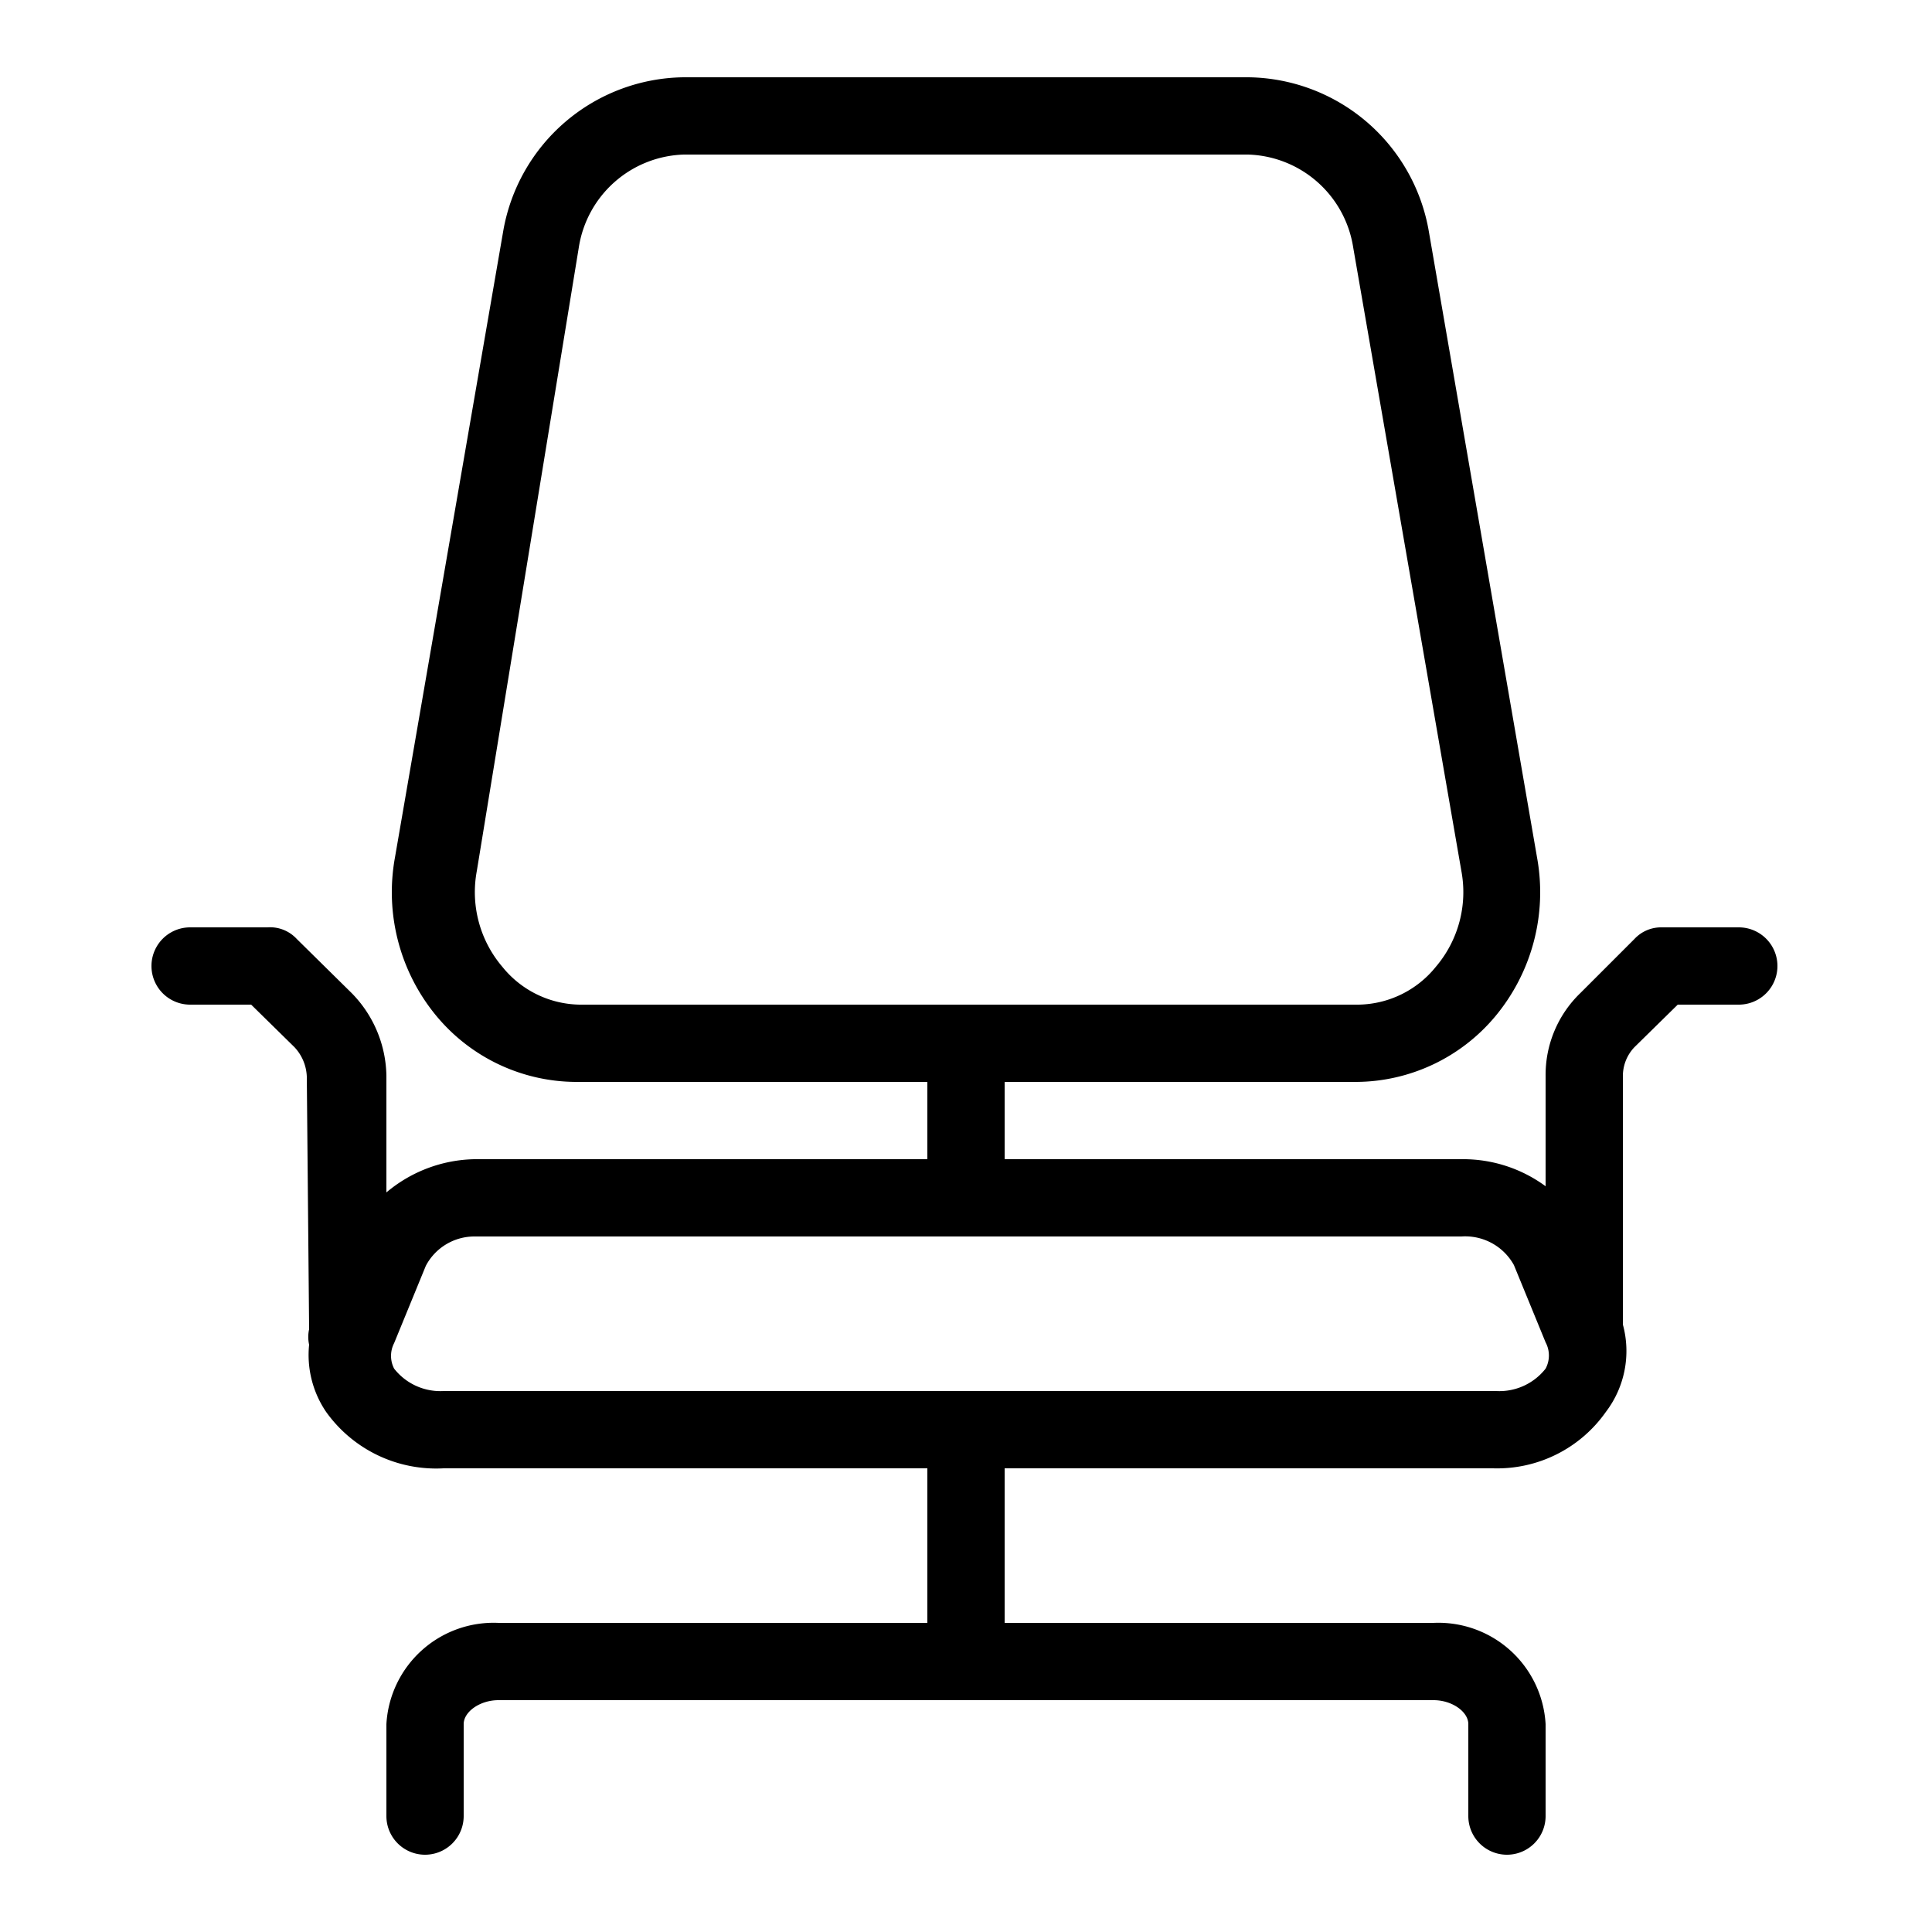 <svg viewBox="0 0 25 25" xmlns="http://www.w3.org/2000/svg" width='48px' height='48px'>
<path d="m22.5 12h-1a.47.47 0 0 0 -.35.15l-.7.7a1.47 1.47 0 0 0 -.45 1.07v1.43a1.8 1.8 0 0 0 -1.09-.35h-5.91v-1h4.55a2.36 2.36 0 0 0 1.8-.85 2.51 2.51 0 0 0 .54-2.05l-1.4-8.1a2.4 2.4 0 0 0 -2.34-2h-7.3a2.4 2.4 0 0 0 -2.34 2l-1.4 8.1a2.51 2.51 0 0 0 .54 2.05 2.36 2.36 0 0 0 1.8.85h4.55v1h-5.86a1.82 1.82 0 0 0 -1.14.43v-1.51a1.56 1.56 0 0 0 -.45-1.07l-.71-.7a.47.47 0 0 0 -.38-.15h-1a.5.5 0 0 0 0 1h.79l.56.55a.59.59 0 0 1 .16.38l.03 3.27a.46.46 0 0 0 0 .2 1.31 1.31 0 0 0 .22.87 1.75 1.75 0 0 0 1.52.73h6.26v2h-5.55a1.39 1.39 0 0 0 -1.45 1.31v1.19a.5.5 0 0 0 1 0v-1.19c0-.16.21-.31.45-.31h12.1c.24 0 .45.15.45.31v1.19a.5.5 0 0 0 1 0v-1.19a1.39 1.39 0 0 0 -1.45-1.31h-5.55v-2h6.32a1.72 1.72 0 0 0 1.46-.73 1.3 1.3 0 0 0 .22-1.13v-3.21a.54.54 0 0 1 .15-.38l.56-.55h.79a.5.5 0 0 0 0-1zm-15 1a1.31 1.31 0 0 1 -1-.49 1.49 1.49 0 0 1 -.33-1.24l1.32-8.07a1.42 1.42 0 0 1 1.36-1.2h7.3a1.42 1.42 0 0 1 1.36 1.2l1.4 8.07a1.49 1.49 0 0 1 -.33 1.24 1.31 1.31 0 0 1 -1 .49zm12.5 4.71a.76.76 0 0 1 -.64.29h-13.62a.76.76 0 0 1 -.64-.29.36.36 0 0 1 0-.33l.41-1a.71.71 0 0 1 .63-.38h12.77a.72.72 0 0 1 .68.37l.41 1a.36.36 0 0 1 0 .34z" fill="currentColor"/></svg>